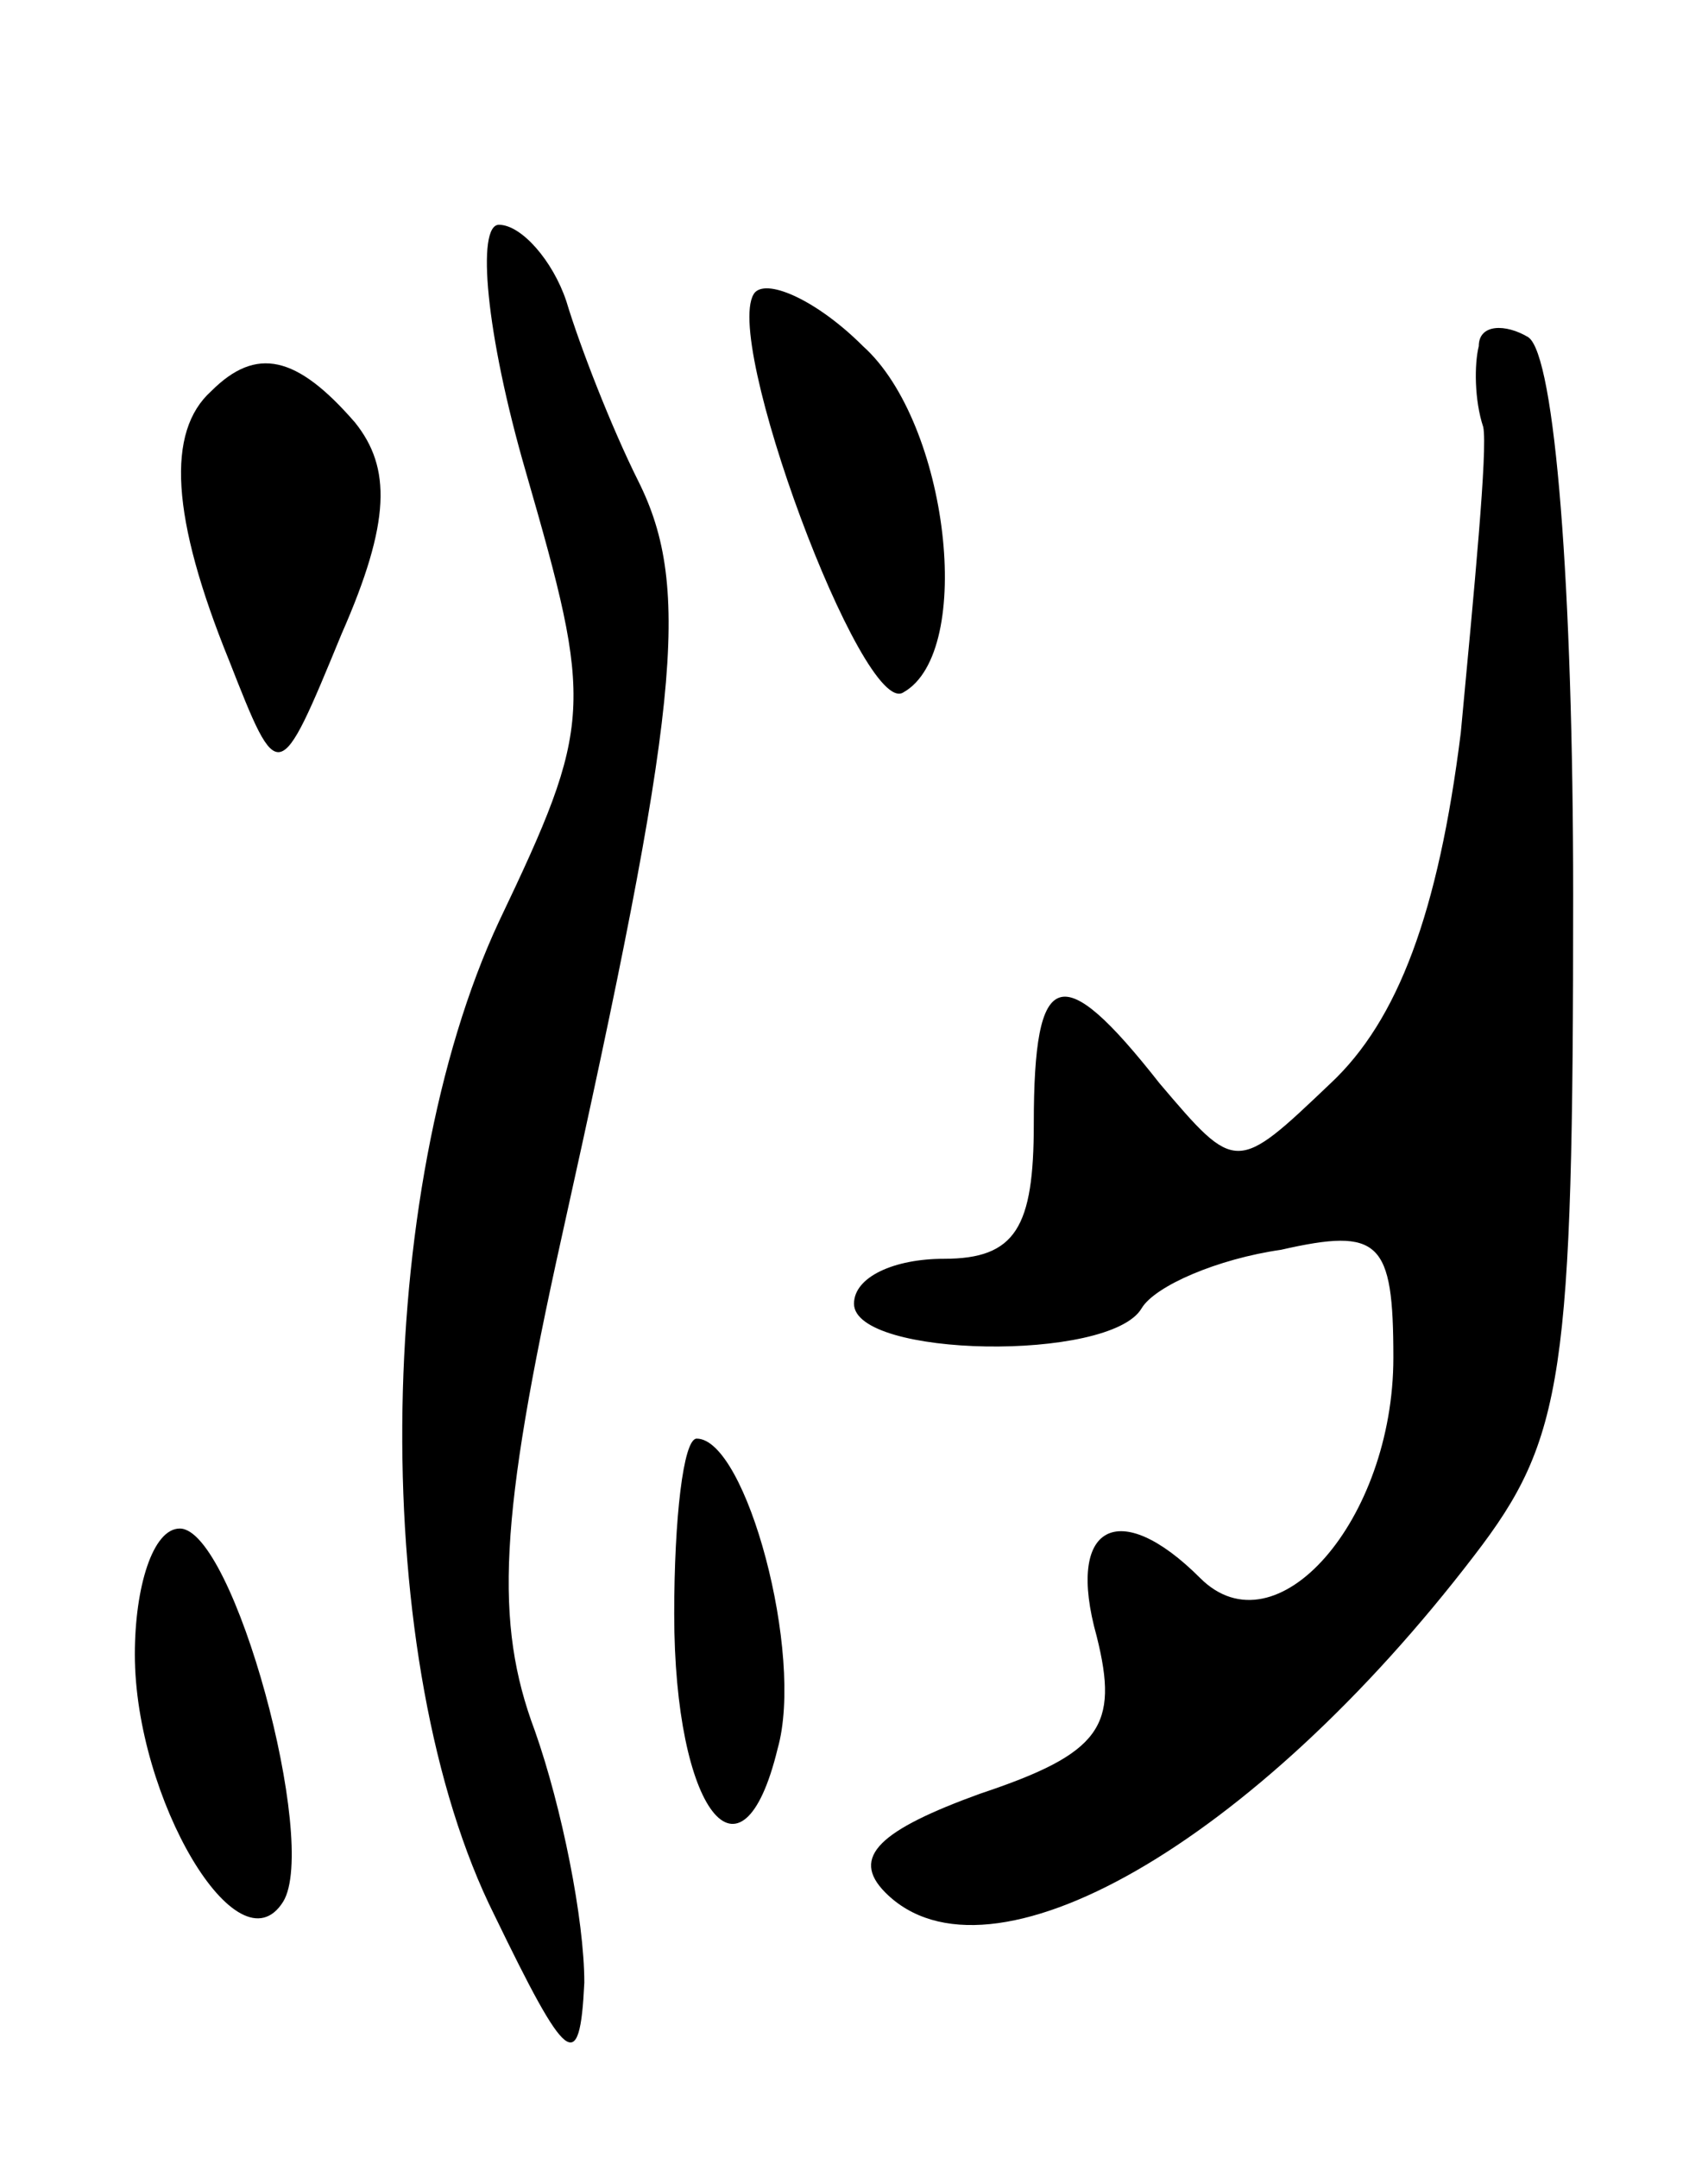 <svg version="1.0" xmlns="http://www.w3.org/2000/svg"
 width="38pt" height="48pt" viewBox="0 0 38 48"
 preserveAspectRatio="xMidYMid meet">
<g transform="translate(0,48) scale(0.1,-0.1)"
fill="#000000" stroke="none">
<path d="M117 375 c15 -52 15 -56 -6 -100 -28 -60 -29 -165 -1 -221 16 -33 19
-36 20 -15 0 14 -5 39 -11 56 -9 24 -8 47 6 110 26 117 29 144 17 168 -6 12
-13 30 -16 40 -3 9 -10 17 -15 17 -5 0 -3 -24 6 -55z"/>
<path d="M168 415 c-8 -9 24 -95 33 -89 16 9 10 60 -9 77 -10 10 -21 15 -24
12z"/>
<path d="M329 403 c-1 -4 -1 -12 1 -18 1 -5 -2 -36 -5 -68 -5 -40 -14 -64 -29
-78 -21 -20 -21 -20 -38 0 -22 28 -28 26 -28 -9 0 -23 -4 -30 -20 -30 -11 0
-20 -4 -20 -10 0 -12 57 -13 64 -1 3 5 17 11 31 13 22 5 25 2 25 -24 0 -36
-26 -66 -43 -49 -18 18 -30 12 -23 -13 5 -20 1 -26 -26 -35 -22 -8 -29 -14
-21 -22 23 -23 82 11 131 75 20 26 22 40 22 147 0 68 -4 120 -10 124 -5 3 -11
3 -11 -2z"/>
<path d="M47 393 c-10 -9 -9 -28 4 -60 11 -28 11 -28 25 6 11 25 11 37 3 47
-13 15 -22 17 -32 7z"/>
<path d="M150 121 c0 -44 15 -63 23 -30 6 21 -7 69 -18 69 -3 0 -5 -18 -5 -39z"/>
<path d="M30 112 c0 -32 23 -71 33 -55 8 13 -11 83 -23 83 -6 0 -10 -13 -10
-28z"/>
</g>
</svg>
